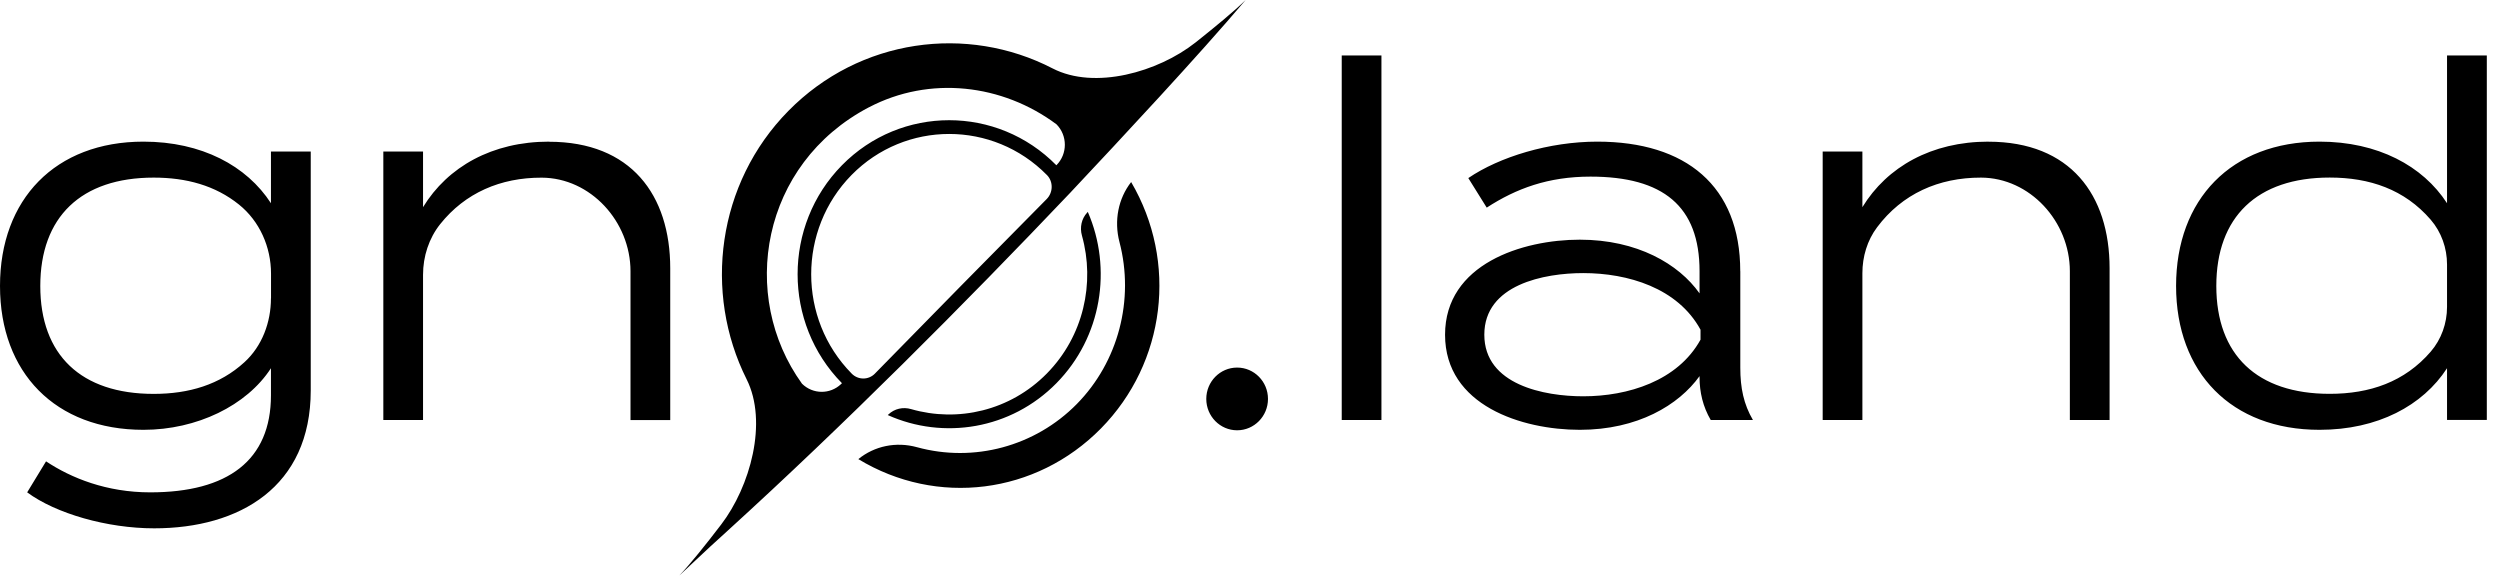 <svg width="139" height="32" viewBox="0 0 139 32" fill="none" xmlns="http://www.w3.org/2000/svg">
<path fill-rule="evenodd" clip-rule="evenodd" d="M69.258 0C66.595 3.142 62.37 7.667 59.547 10.672L59.551 10.669C53.546 16.992 46.915 23.628 40.478 29.489L39.486 30.393L37.77 32C38.369 31.372 39.236 30.289 40.097 29.164C41.71 27.056 42.706 23.468 41.512 21.087C39.096 16.26 39.867 10.194 43.836 6.164C47.804 2.134 53.77 1.347 58.52 3.802C60.863 5.016 64.393 4.004 66.467 2.365C67.575 1.486 68.64 0.608 69.258 0ZM58.744 6.915C55.732 4.668 51.687 4.196 48.307 5.969H48.304C42.309 9.117 41.07 16.455 44.591 21.334C45.196 21.93 46.15 21.936 46.761 21.357L46.812 21.305C43.525 17.965 43.525 12.529 46.812 9.189C50.099 5.848 55.447 5.848 58.734 9.189L58.744 9.179C59.359 8.555 59.359 7.543 58.744 6.915ZM47.353 20.772C47.712 21.136 48.291 21.136 48.646 20.772L48.649 20.768C51.76 17.587 55.063 14.227 58.197 11.066C58.555 10.701 58.571 10.103 58.213 9.735L58.206 9.729C55.211 6.688 50.339 6.688 47.347 9.729C44.354 12.773 44.354 17.724 47.347 20.765L47.353 20.772ZM76.808 3.084H74.6V23.351H76.808V3.084ZM7.976 7.875C11.212 7.875 13.718 9.218 15.065 11.3V8.424H17.277V21.705C17.277 27.075 13.315 29.375 8.571 29.375C5.956 29.375 3.101 28.552 1.511 27.375L2.56 25.651C3.959 26.581 5.928 27.375 8.354 27.375C12.668 27.375 15.065 25.595 15.065 21.978V20.473C13.718 22.554 10.94 23.898 7.976 23.898C3.073 23.898 0 20.72 0 15.899C0 11.079 3.073 7.875 7.976 7.875ZM13.593 20.137C14.572 19.243 15.065 17.919 15.065 16.582H15.069V15.216C15.069 13.73 14.435 12.298 13.289 11.375C11.964 10.308 10.351 9.875 8.546 9.875C4.503 9.875 2.24 12.068 2.24 15.902C2.24 19.737 4.503 21.9 8.546 21.9C10.492 21.9 12.217 21.396 13.593 20.137ZM23.521 11.518C24.894 9.27 27.375 7.875 30.527 7.875V7.881C35.082 7.881 37.265 10.838 37.265 14.92V23.354H35.056V15.083C35.056 12.318 32.835 9.885 30.115 9.878C27.836 9.872 25.864 10.721 24.475 12.461C23.845 13.252 23.521 14.257 23.521 15.278V23.351H21.313V8.424H23.521V11.518ZM88.808 7.875C93.74 7.875 96.758 10.34 96.758 15.079H96.761V20.446C96.761 21.572 96.95 22.476 97.462 23.351H95.116C94.684 22.61 94.495 21.816 94.495 20.967V20.912C93.336 22.528 91.045 23.898 87.838 23.898C84.631 23.898 80.345 22.554 80.345 18.612C80.345 14.67 84.656 13.326 87.838 13.326C91.019 13.326 93.336 14.67 94.495 16.312V15.079C94.495 11.463 92.472 9.82 88.43 9.82C86.084 9.82 84.307 10.477 82.662 11.544L81.638 9.901C83.363 8.724 86.138 7.875 88.808 7.875ZM88.027 22.034C90.507 22.034 93.282 21.185 94.549 18.885V18.879V18.332C93.282 16.006 90.507 15.184 88.027 15.184C85.869 15.184 82.528 15.815 82.528 18.609C82.528 21.403 85.869 22.034 88.027 22.034ZM110.556 7.875C107.403 7.875 104.922 9.27 103.549 11.518V8.424H101.341V23.351H103.549V15.19C103.549 14.273 103.818 13.365 104.366 12.637C105.761 10.776 107.787 9.872 110.143 9.875C112.863 9.882 115.084 12.315 115.084 15.079V23.351H117.293V14.917C117.293 10.835 115.11 7.878 110.556 7.878V7.875ZM136.055 11.3V3.084H138.267V23.348H136.055V20.473C134.707 22.554 132.198 23.898 128.966 23.898C124.062 23.898 120.99 20.72 120.99 15.899C120.99 11.079 124.062 7.875 128.966 7.875C132.201 7.875 134.707 9.218 136.055 11.3ZM135.146 19.555C135.738 18.869 136.055 17.978 136.055 17.067V17.064V14.702C136.055 13.791 135.738 12.9 135.146 12.214C133.69 10.529 131.753 9.872 129.532 9.872C125.49 9.872 123.227 12.064 123.227 15.899C123.227 19.734 125.49 21.897 129.532 21.897C131.756 21.897 133.69 21.24 135.146 19.555ZM68.784 20.437C67.837 20.437 67.069 21.217 67.069 22.18C67.069 23.143 67.837 23.924 68.784 23.924C69.732 23.924 70.5 23.143 70.5 22.18C70.5 21.217 69.732 20.437 68.784 20.437ZM49.398 23.042C49.734 22.72 50.211 22.616 50.656 22.746C53.252 23.497 56.164 22.84 58.206 20.765C60.245 18.693 60.895 15.736 60.156 13.099C60.028 12.646 60.13 12.162 60.447 11.82L60.482 11.781C61.849 14.923 61.266 18.735 58.738 21.305C56.206 23.878 52.452 24.467 49.36 23.078L49.398 23.042ZM62.242 13.456C63.084 16.67 62.178 20.118 59.871 22.463C57.557 24.815 54.151 25.735 50.983 24.864C49.824 24.545 48.62 24.795 47.724 25.527C52.087 28.175 57.602 27.488 61.212 23.823C64.816 20.16 65.494 14.556 62.892 10.122C62.175 11.04 61.932 12.269 62.242 13.456Z" fill="black"/>
</svg>
